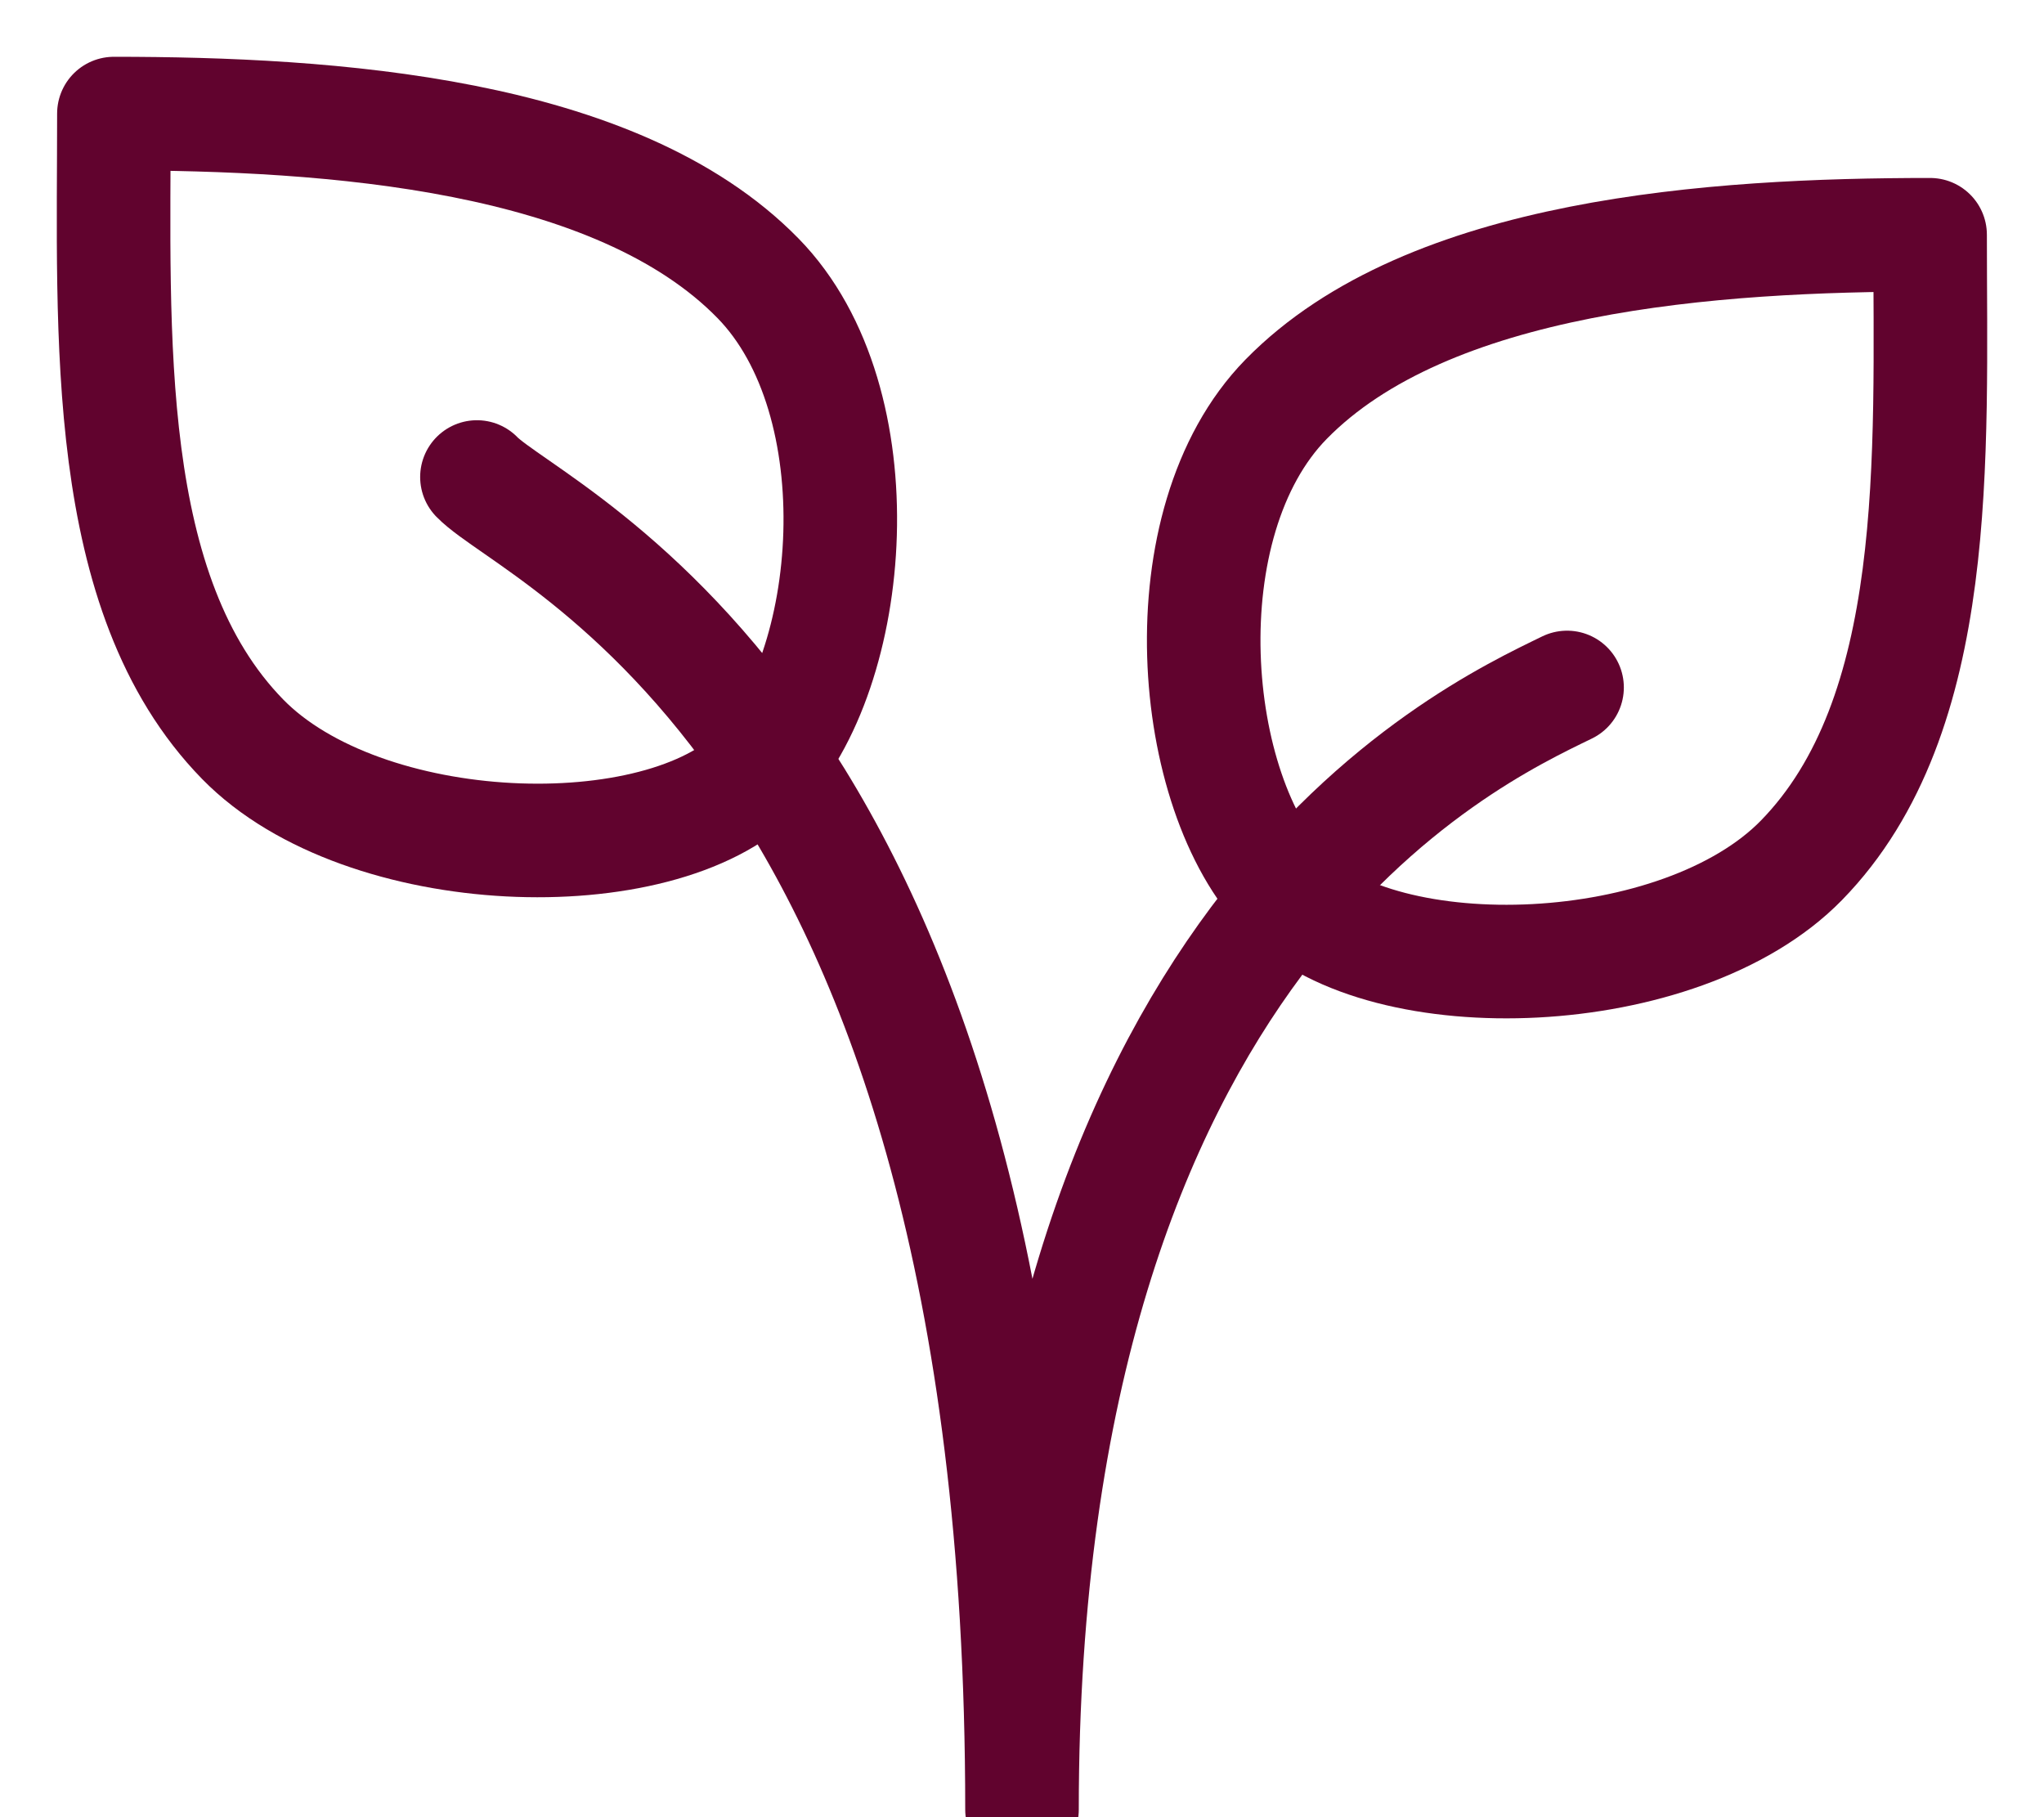 <?xml version="1.0" encoding="UTF-8"?>
<svg width="18px" height="16px" viewBox="0 0 18 16" version="1.1" xmlns="http://www.w3.org/2000/svg" xmlns:xlink="http://www.w3.org/1999/xlink">
    <!-- Generator: Sketch 52.1 (67048) - http://www.bohemiancoding.com/sketch -->
    <title>vegan-icon</title>
    <desc>Created with Sketch.</desc>
    <g id="Product-page" stroke="none" stroke-width="1" fill="none" fill-rule="evenodd">
        <g id="product-page---open-tab" transform="translate(-756, -408)">
            <g id="Group" transform="translate(757, 348)" stroke="#61032E" stroke-linecap="round" stroke-linejoin="round">
                <g id="vegan-icon" transform="translate(0, 61)">
                    <path d="M5.675,5.799 C6.539,4.916 6.739,2.537 5.675,1.45 C4.423,0.17 1.908,0 0.003,0 C0.003,1.948 -0.114,4.229 1.137,5.509 C2.201,6.597 4.811,6.683 5.675,5.799 L5.675,5.799 Z" id="Stroke-6"></path>
                    <path d="M12.8,5.053 C11.91,5.487 8,7.278 8,14.933 C8,5.413 3.731,3.747 3.2,3.2" id="Stroke-8"></path>
                    <path d="M10.325,6.866 C9.461,5.983 9.261,3.604 10.325,2.516 C11.577,1.237 14.092,1.067 15.997,1.067 C15.997,3.015 16.114,5.296 14.863,6.576 C13.799,7.663 11.189,7.749 10.325,6.866 L10.325,6.866 Z" id="Stroke-10"></path>
                </g>
            </g>
            <g id="Page"></g>
        </g>
        <g id="Page"></g>
    </g>
</svg>